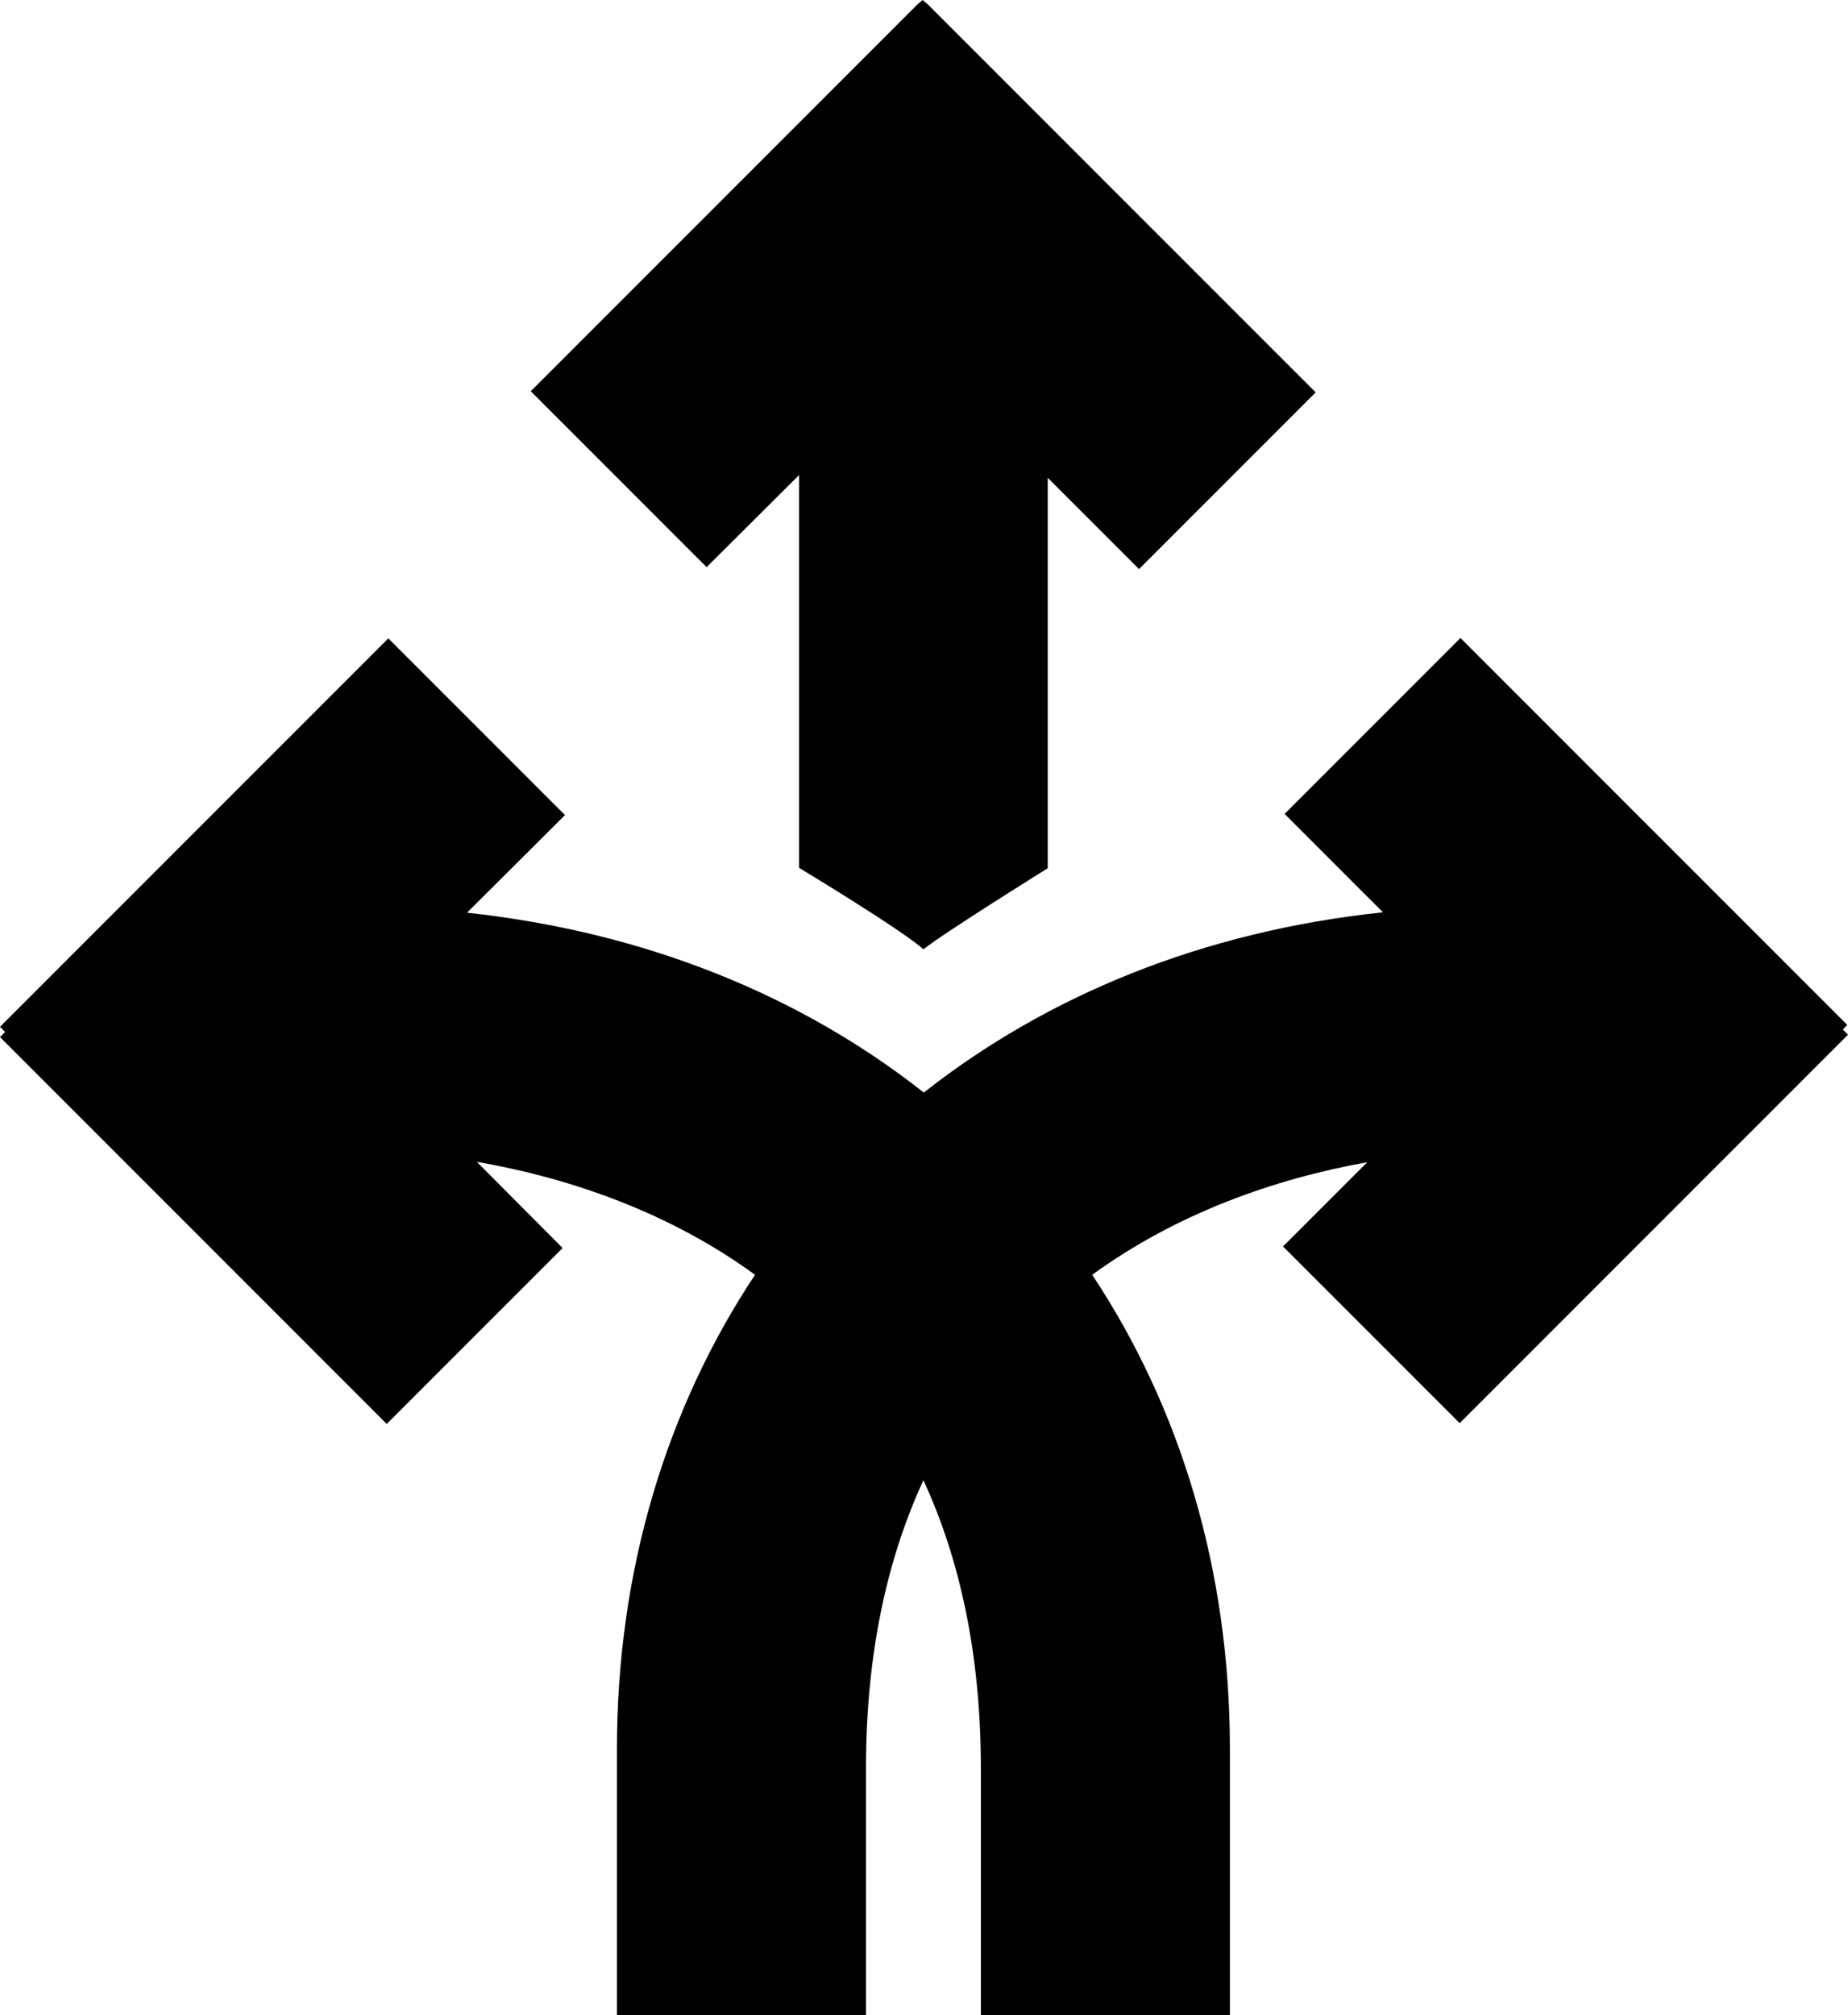 <?xml version="1.0" encoding="utf-8"?>
<!-- Generator: Adobe Illustrator 21.1.0, SVG Export Plug-In . SVG Version: 6.00 Build 0)  -->
<svg version="1.1" id="Layer_1" xmlns="http://www.w3.org/2000/svg" xmlns:xlink="http://www.w3.org/1999/xlink" x="0px" y="0px"
	 viewBox="0 0 469.7 512" style="enable-background:new 0 0 469.7 512;" xml:space="preserve">
<g>
	<path d="M203.1,120.7v99.8c0,0,26.2,15.8,31.6,20.7c5.7-4.5,31.6-20.6,31.6-20.6v-99.2l23.2,23.2l44.9-44.9L235.8,1.1L234.5,0
		l-1.3,1.1l-98.3,98.3l44.7,44.7L203.1,120.7z"/>
	<path d="M469.5,260.4l-98.3-98.3l-44.7,44.7l25,25c-45.7,4.8-85.3,21.1-116.7,45.8c-31.2-24.6-70.7-40.8-116.1-45.7l24.9-24.8
		l-44.9-44.9L0,260.9l1.3,1.3L0,263.5l98.3,98.3l44.7-44.7l-21.8-21.9c24.2,4.2,49.3,13.1,70.7,28.7
		c-22.5,33.9-35.1,75.1-35.1,120.5c0,100.8,0,67.7,0,67.7h63.3c0,0,0,6.8,0-62.8c0-29.1,5.4-53.3,14.6-73.2
		c9.2,19.9,14.6,44.1,14.6,73.2c0,69.6,0,62.8,0,62.8h63.3c0,0,0,33.1,0-67.7c0-45.4-12.5-86.6-35-120.5
		c21.2-15.4,45.9-24.3,69.9-28.6l-21.4,21.4l44.9,44.9l98.7-98.7l-1.3-1.3L469.5,260.4z"/>
</g>
</svg>
